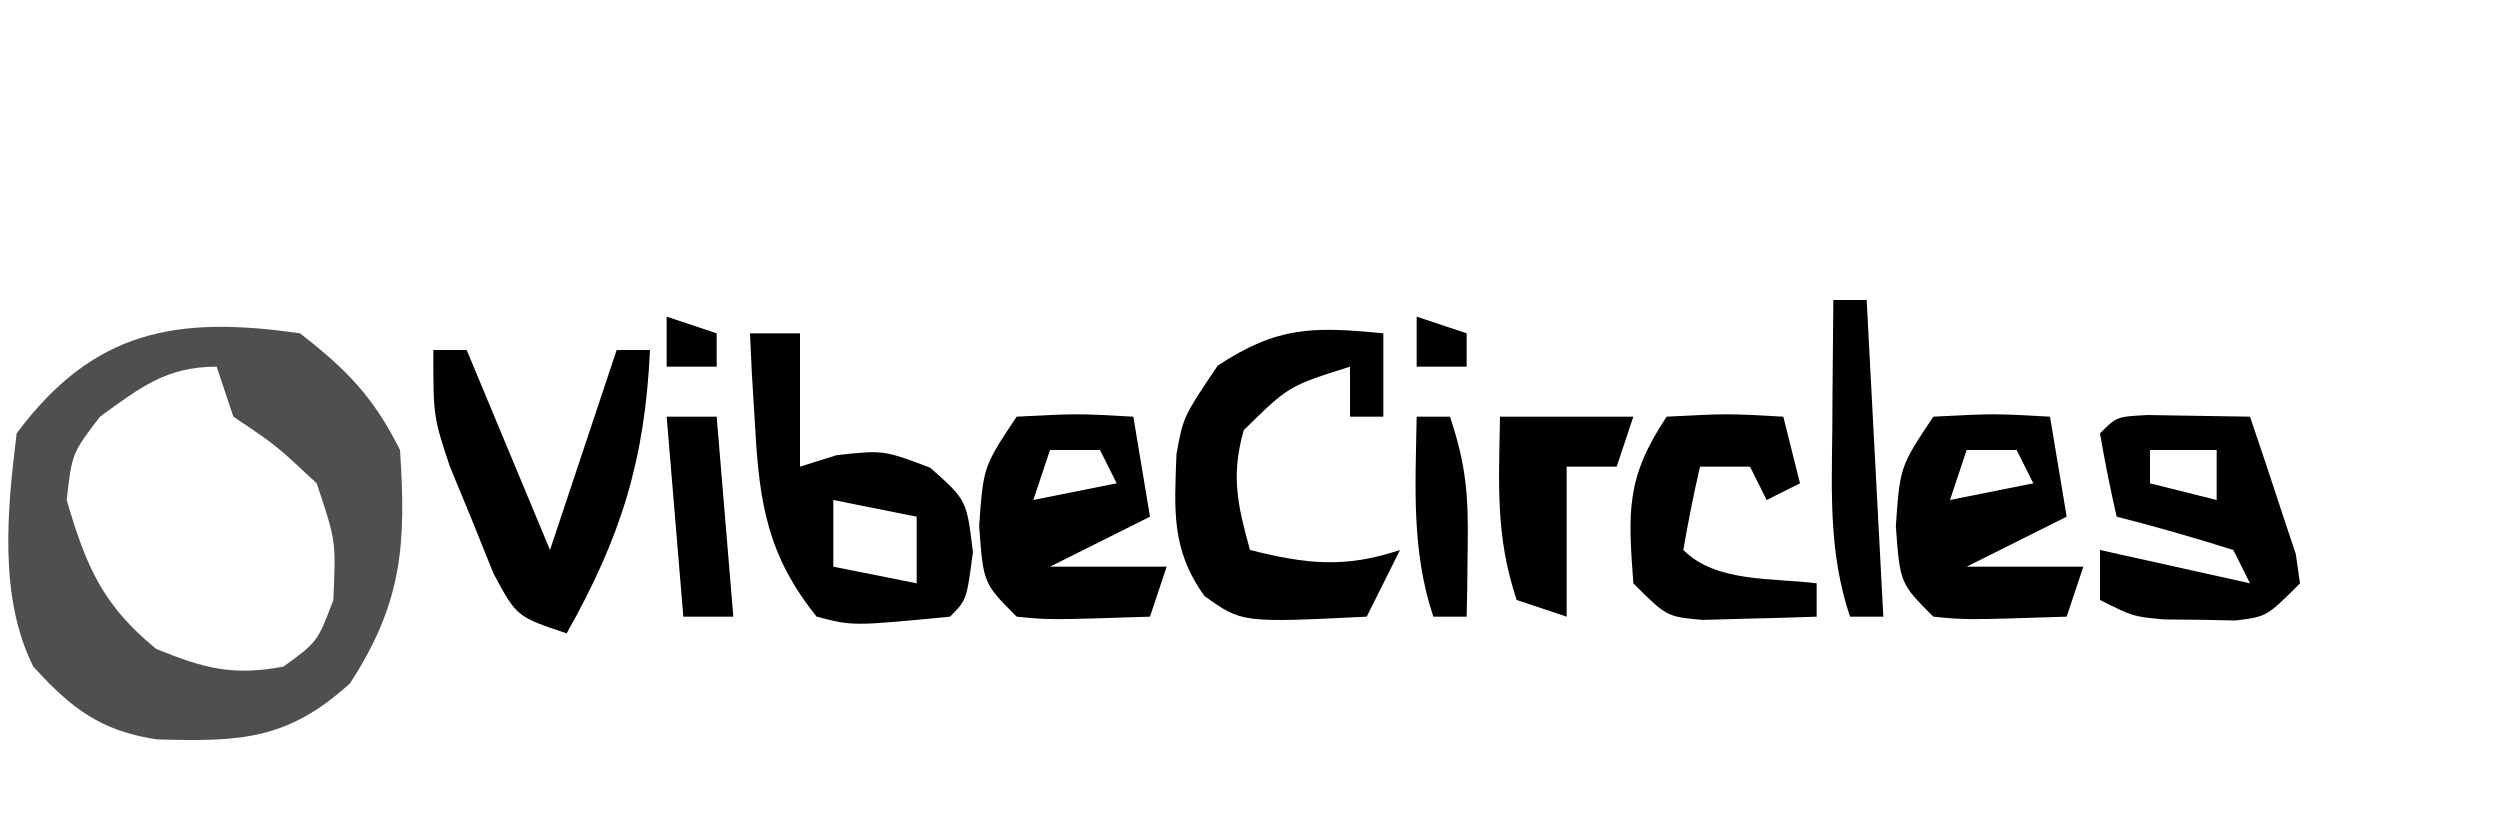 <?xml version="1.0" encoding="UTF-8"?>
<svg version="1.1" xmlns="http://www.w3.org/2000/svg" width="150" height="50">
<path d="M0 0 C2.824 2.19 4.415 3.83 6 7 C6.374 12.612 6.161 16.146 3 21 C-0.772 24.437 -3.649 24.502 -8.586 24.363 C-11.968 23.854 -13.723 22.497 -16 20 C-18.096 15.809 -17.558 10.552 -17 6 C-12.378 -0.203 -7.41 -1.072 0 0 Z M-12 5 C-13.678 7.194 -13.678 7.194 -14 10 C-12.838 13.966 -11.848 16.308 -8.625 18.938 C-5.749 20.102 -4.058 20.563 -1 20 C1.048 18.52 1.048 18.52 2 16 C2.16 12.454 2.16 12.454 1 9 C-1.419 6.731 -1.419 6.731 -4 5 C-4.33 4.01 -4.66 3.02 -5 2 C-8.023 2 -9.582 3.247 -12 5 Z " fill="#504F4F" transform="translate(18,20)"/>
<path d="M0 0 C0.99 0 1.98 0 3 0 C3 2.64 3 5.28 3 8 C4.083 7.66 4.083 7.66 5.188 7.312 C8 7 8 7 10.812 8.062 C13 10 13 10 13.375 13.125 C13 16 13 16 12 17 C6.166 17.565 6.166 17.565 4 17 C1.086 13.383 0.563 10.249 0.312 5.688 C0.247 4.619 0.181 3.55 0.113 2.449 C0.076 1.641 0.039 0.833 0 0 Z M5 10 C5 11.32 5 12.64 5 14 C6.65 14.33 8.3 14.66 10 15 C10 13.68 10 12.36 10 11 C8.35 10.67 6.7 10.34 5 10 Z " fill="#000100" transform="translate(45,20)"/>
<path d="M0 0 C2.051 0.033 4.102 0.065 6.152 0.098 C6.833 2.093 7.497 4.094 8.152 6.098 C8.4 6.84 8.647 7.583 8.902 8.348 C9.026 9.214 9.026 9.214 9.152 10.098 C7.152 12.098 7.152 12.098 5.277 12.328 C4.576 12.314 3.875 12.3 3.152 12.285 C2.451 12.279 1.75 12.272 1.027 12.266 C-0.848 12.098 -0.848 12.098 -2.848 11.098 C-2.848 10.108 -2.848 9.118 -2.848 8.098 C1.607 9.088 1.607 9.088 6.152 10.098 C5.822 9.438 5.492 8.778 5.152 8.098 C2.838 7.367 0.504 6.696 -1.848 6.098 C-2.23 4.442 -2.562 2.773 -2.848 1.098 C-1.848 0.098 -1.848 0.098 0 0 Z M0.152 2.098 C0.152 2.758 0.152 3.418 0.152 4.098 C1.472 4.428 2.792 4.758 4.152 5.098 C4.152 4.108 4.152 3.118 4.152 2.098 C2.832 2.098 1.512 2.098 0.152 2.098 Z " fill="#000000" transform="translate(128.848,24.902)"/>
<path d="M0 0 C3.625 -0.188 3.625 -0.188 7 0 C7.33 1.98 7.66 3.96 8 6 C6.02 6.99 4.04 7.98 2 9 C4.31 9 6.62 9 9 9 C8.67 9.99 8.34 10.98 8 12 C1.945 12.195 1.945 12.195 0 12 C-2 10 -2 10 -2.25 6.562 C-2 3 -2 3 0 0 Z M2 2 C1.67 2.99 1.34 3.98 1 5 C2.65 4.67 4.3 4.34 6 4 C5.67 3.34 5.34 2.68 5 2 C4.01 2 3.02 2 2 2 Z " fill="#000000" transform="translate(116,25)"/>
<path d="M0 0 C3.625 -0.188 3.625 -0.188 7 0 C7.33 1.98 7.66 3.96 8 6 C6.02 6.99 4.04 7.98 2 9 C4.31 9 6.62 9 9 9 C8.67 9.99 8.34 10.98 8 12 C1.945 12.195 1.945 12.195 0 12 C-2 10 -2 10 -2.25 6.562 C-2 3 -2 3 0 0 Z M2 2 C1.67 2.99 1.34 3.98 1 5 C2.65 4.67 4.3 4.34 6 4 C5.67 3.34 5.34 2.68 5 2 C4.01 2 3.02 2 2 2 Z " fill="#000000" transform="translate(61,25)"/>
<path d="M0 0 C0 1.65 0 3.3 0 5 C-0.66 5 -1.32 5 -2 5 C-2 4.01 -2 3.02 -2 2 C-5.685 3.162 -5.685 3.162 -8.375 5.812 C-9.151 8.528 -8.748 10.308 -8 13 C-4.622 13.845 -2.325 14.108 1 13 C0.34 14.32 -0.32 15.64 -1 17 C-8.486 17.368 -8.486 17.368 -10.73 15.762 C-12.743 12.969 -12.536 10.579 -12.41 7.23 C-12 5 -12 5 -9.938 1.938 C-6.356 -0.425 -4.21 -0.413 0 0 Z " fill="#000000" transform="translate(83,20)"/>
<path d="M0 0 C0.66 0 1.32 0 2 0 C3.65 3.96 5.3 7.92 7 12 C8.32 8.04 9.64 4.08 11 0 C11.66 0 12.32 0 13 0 C12.693 6.622 11.257 11.221 8 17 C5 16 5 16 3.613 13.418 C3.184 12.352 2.755 11.286 2.312 10.188 C1.876 9.129 1.439 8.071 0.988 6.98 C0 4 0 4 0 0 Z " fill="#000000" transform="translate(26,21)"/>
<path d="M0 0 C3.625 -0.188 3.625 -0.188 7 0 C7.33 1.32 7.66 2.64 8 4 C7.01 4.495 7.01 4.495 6 5 C5.67 4.34 5.34 3.68 5 3 C4.01 3 3.02 3 2 3 C1.618 4.656 1.286 6.325 1 8 C2.968 9.968 6.348 9.662 9 10 C9 10.66 9 11.32 9 12 C7.542 12.054 6.084 12.093 4.625 12.125 C3.813 12.148 3.001 12.171 2.164 12.195 C0 12 0 12 -2 10 C-2.315 5.664 -2.449 3.673 0 0 Z " fill="#000000" transform="translate(100,25)"/>
<path d="M0 0 C2.64 0 5.28 0 8 0 C7.67 0.99 7.34 1.98 7 3 C6.01 3 5.02 3 4 3 C4 5.97 4 8.94 4 12 C3.01 11.67 2.02 11.34 1 11 C-0.283 7.15 -0.066 4.053 0 0 Z " fill="#000000" transform="translate(90,25)"/>
<path d="M0 0 C0.66 0 1.32 0 2 0 C2.33 6.27 2.66 12.54 3 19 C2.34 19 1.68 19 1 19 C-0.254 15.237 -0.107 11.728 -0.062 7.812 C-0.058 7.063 -0.053 6.313 -0.049 5.541 C-0.037 3.694 -0.019 1.847 0 0 Z " fill="#000000" transform="translate(110,18)"/>
<path d="M0 0 C0.99 0 1.98 0 3 0 C3.33 3.96 3.66 7.92 4 12 C3.01 12 2.02 12 1 12 C0.67 8.04 0.34 4.08 0 0 Z " fill="#000000" transform="translate(40,25)"/>
<path d="M0 0 C0.66 0 1.32 0 2 0 C2.961 2.882 3.106 4.699 3.062 7.688 C3.053 8.496 3.044 9.304 3.035 10.137 C3.024 10.752 3.012 11.366 3 12 C2.34 12 1.68 12 1 12 C-0.327 8.019 -0.069 4.15 0 0 Z " fill="#000000" transform="translate(85,25)"/>
<path d="M0 0 C0.99 0.33 1.98 0.66 3 1 C3 1.66 3 2.32 3 3 C2.01 3 1.02 3 0 3 C0 2.01 0 1.02 0 0 Z " fill="#000000" transform="translate(85,19)"/>
<path d="M0 0 C0.99 0.33 1.98 0.66 3 1 C3 1.66 3 2.32 3 3 C2.01 3 1.02 3 0 3 C0 2.01 0 1.02 0 0 Z " fill="#000000" transform="translate(40,19)"/>
</svg>
